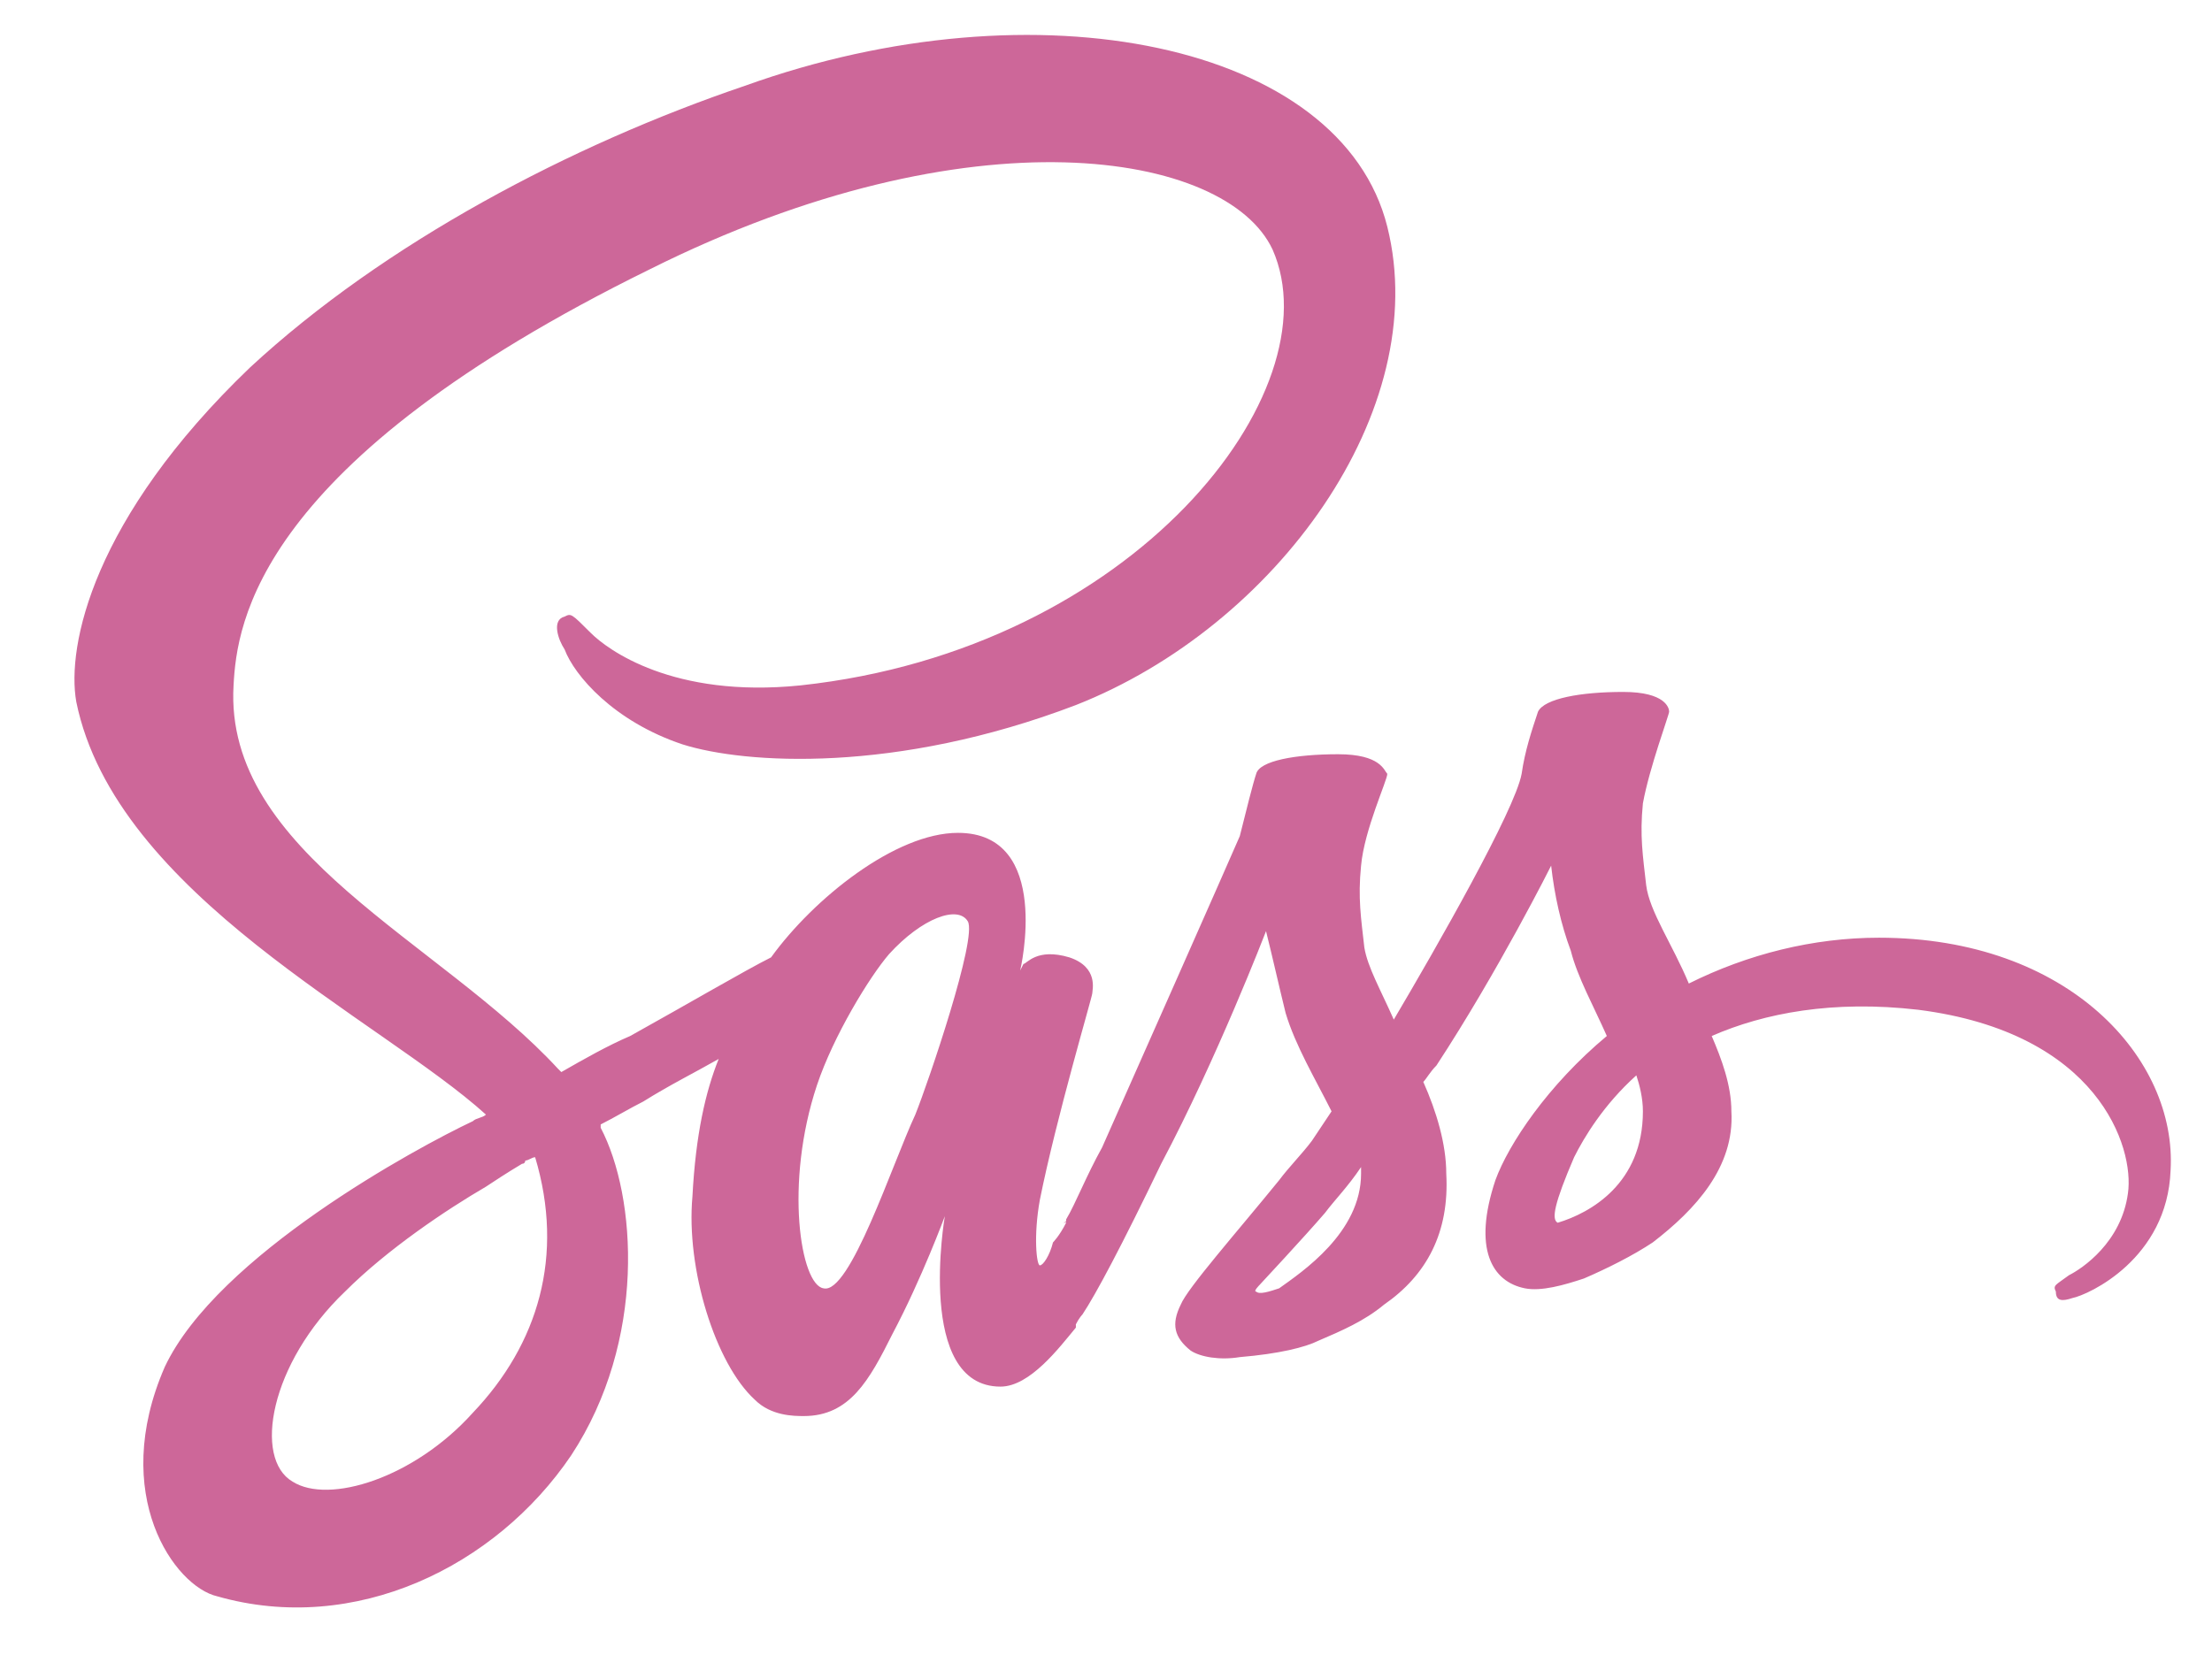 <svg width="29" height="22" viewBox="0 0 29 22" fill="none" xmlns="http://www.w3.org/2000/svg">
<path d="M13.934 16.035C13.934 16.078 13.934 16.078 13.934 16.035V16.035ZM24.633 12.297C23.773 12.297 22.914 12.512 22.141 12.898C21.926 12.383 21.625 11.953 21.582 11.609C21.539 11.223 21.496 10.965 21.539 10.535C21.625 10.062 21.883 9.375 21.883 9.332C21.883 9.289 21.84 9.074 21.281 9.074C20.723 9.074 20.25 9.16 20.164 9.332C20.078 9.59 19.992 9.848 19.949 10.148C19.863 10.621 18.832 12.426 18.273 13.371C18.102 12.984 17.93 12.684 17.887 12.426C17.844 12.039 17.801 11.781 17.844 11.352C17.887 10.879 18.188 10.234 18.188 10.148C18.145 10.105 18.102 9.891 17.543 9.891C16.984 9.891 16.512 9.977 16.469 10.148C16.426 10.277 16.34 10.621 16.254 10.965C16.125 11.266 14.793 14.273 14.449 15.047C14.234 15.434 14.105 15.777 13.977 15.992C13.977 16.035 13.977 16.035 13.934 16.035C13.977 16.035 13.977 15.992 13.977 16.035C13.891 16.207 13.805 16.293 13.805 16.293C13.762 16.465 13.676 16.594 13.633 16.594C13.59 16.594 13.547 16.207 13.633 15.734C13.848 14.66 14.32 13.07 14.32 13.027C14.32 12.984 14.406 12.684 14.02 12.555C13.59 12.426 13.461 12.641 13.418 12.641L13.375 12.727C13.375 12.727 13.805 10.922 12.559 10.922C11.742 10.922 10.668 11.781 10.109 12.555C9.766 12.727 9.035 13.156 8.262 13.586C7.961 13.715 7.66 13.887 7.359 14.059L7.316 14.016C5.77 12.34 2.934 11.18 3.062 8.988C3.105 8.172 3.363 6.066 8.52 3.531C12.73 1.426 16.082 1.984 16.684 3.273C17.5 5.121 14.879 8.516 10.496 8.988C8.82 9.16 7.961 8.516 7.746 8.301C7.488 8.043 7.488 8.043 7.402 8.086C7.23 8.129 7.316 8.387 7.402 8.516C7.531 8.859 8.047 9.461 8.949 9.762C9.766 10.02 11.742 10.148 14.105 9.246C16.727 8.215 18.789 5.379 18.188 2.973C17.586 0.566 13.59 -0.25 9.766 1.125C7.488 1.898 5.039 3.188 3.277 4.82C1.215 6.797 0.871 8.473 1 9.203C1.516 11.738 4.996 13.371 6.371 14.617C6.328 14.66 6.242 14.66 6.199 14.703C5.469 15.047 2.848 16.465 2.16 17.926C1.43 19.602 2.289 20.805 2.848 20.934C4.652 21.449 6.5 20.547 7.488 19.086C8.477 17.582 8.348 15.691 7.875 14.789C7.875 14.789 7.875 14.789 7.875 14.746C8.047 14.66 8.262 14.531 8.434 14.445C8.777 14.23 9.121 14.059 9.422 13.887C9.25 14.316 9.121 14.875 9.078 15.691C8.992 16.637 9.379 17.883 9.895 18.355C10.109 18.57 10.41 18.57 10.539 18.57C11.141 18.57 11.398 18.098 11.699 17.496C12.086 16.766 12.387 15.949 12.387 15.949C12.387 15.949 12 18.184 13.117 18.184C13.504 18.184 13.891 17.668 14.105 17.41C14.105 17.41 14.105 17.41 14.105 17.367C14.148 17.281 14.191 17.238 14.191 17.238C14.363 16.98 14.707 16.336 15.223 15.262C15.953 13.887 16.598 12.211 16.598 12.211C16.684 12.555 16.77 12.941 16.855 13.285C16.984 13.715 17.242 14.145 17.457 14.574C17.285 14.832 17.199 14.961 17.199 14.961C17.07 15.133 16.898 15.305 16.77 15.477C16.211 16.164 15.566 16.895 15.48 17.109C15.352 17.367 15.395 17.539 15.609 17.711C15.738 17.797 15.996 17.84 16.254 17.797C16.77 17.754 17.113 17.668 17.285 17.582C17.586 17.453 17.887 17.324 18.145 17.109C18.703 16.723 19.004 16.164 18.961 15.391C18.961 15.004 18.832 14.574 18.66 14.188C18.703 14.145 18.746 14.059 18.832 13.973C19.648 12.727 20.336 11.352 20.336 11.352C20.379 11.738 20.465 12.125 20.594 12.469C20.68 12.812 20.895 13.199 21.066 13.586C20.293 14.23 19.777 15.004 19.605 15.477C19.305 16.379 19.562 16.809 19.992 16.895C20.207 16.938 20.508 16.852 20.766 16.766C21.066 16.637 21.41 16.465 21.668 16.293C22.227 15.863 22.742 15.305 22.699 14.574C22.699 14.23 22.57 13.887 22.441 13.586C23.129 13.285 24.031 13.113 25.148 13.242C27.512 13.543 27.984 15.047 27.898 15.648C27.812 16.293 27.297 16.637 27.125 16.723C26.953 16.852 26.91 16.852 26.953 16.938C26.953 17.066 27.039 17.066 27.168 17.023C27.383 16.98 28.414 16.508 28.457 15.348C28.543 13.887 27.125 12.297 24.633 12.297ZM6.199 18.527C5.426 19.387 4.309 19.73 3.836 19.43C3.32 19.129 3.535 17.883 4.523 16.938C5.082 16.379 5.855 15.863 6.371 15.562C6.5 15.477 6.629 15.391 6.844 15.262C6.887 15.262 6.887 15.219 6.887 15.219C6.93 15.219 6.973 15.176 7.016 15.176C7.402 16.465 7.059 17.625 6.199 18.527ZM12 14.617C11.699 15.262 11.141 16.98 10.797 16.895C10.496 16.852 10.281 15.52 10.711 14.23C10.926 13.586 11.398 12.812 11.656 12.512C12.086 12.039 12.559 11.867 12.688 12.082C12.816 12.297 12.172 14.188 12 14.617ZM16.77 16.895C16.641 16.938 16.512 16.98 16.469 16.938C16.426 16.938 16.512 16.852 16.512 16.852C16.512 16.852 17.113 16.207 17.371 15.906C17.5 15.734 17.672 15.562 17.844 15.305C17.844 15.348 17.844 15.348 17.844 15.391C17.844 16.164 17.07 16.68 16.77 16.895ZM20.422 16.035C20.336 15.992 20.379 15.777 20.637 15.176C20.766 14.918 21.023 14.488 21.453 14.102C21.496 14.23 21.539 14.402 21.539 14.574C21.539 15.52 20.852 15.906 20.422 16.035Z" fill="#CD6799"/>
</svg>
